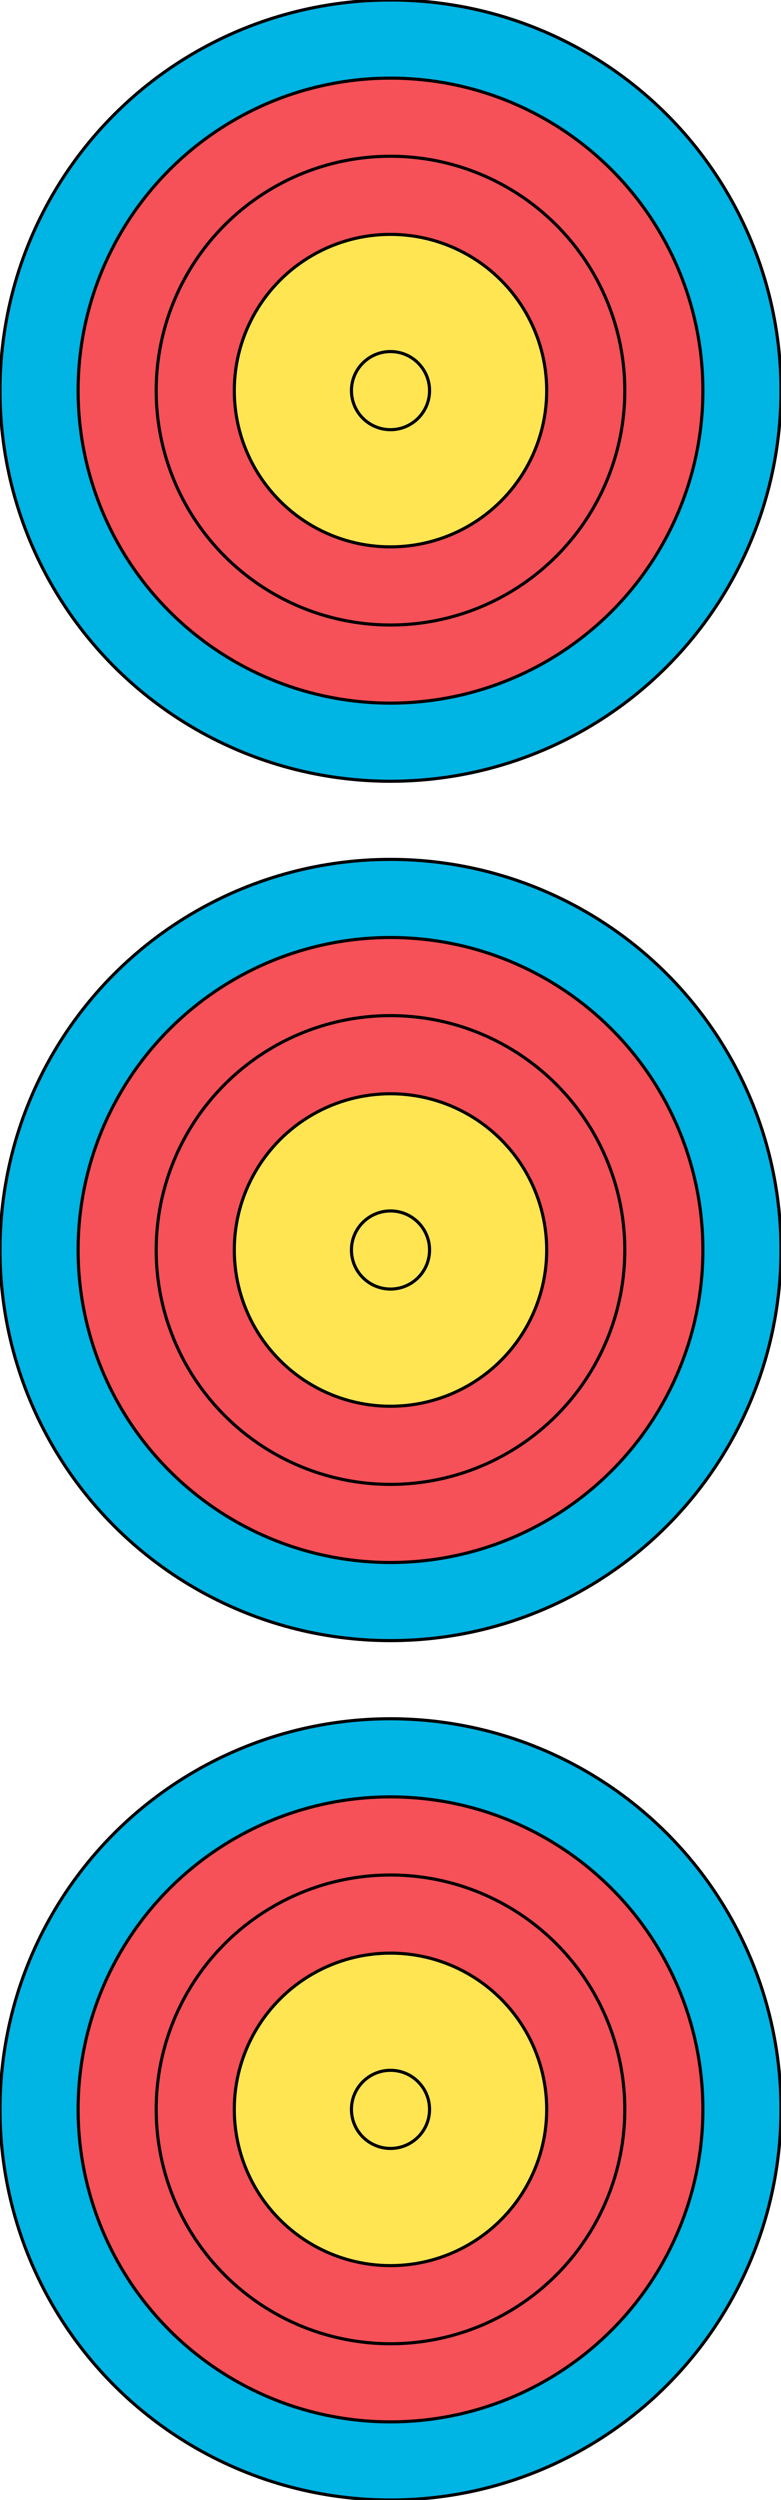 <?xml version="1.0" encoding="UTF-8" standalone="no"?>
<svg xmlns="http://www.w3.org/2000/svg" viewBox="0 0 50 160">
  <style>
    circle {fill:none;stroke:#000000;stroke-width:0.2}
    .a {fill:#00b4e4}
    .b {fill:#f65058}
    .c {fill:#ffe552}
  </style>
  <circle class="a" cx="25" cy="25" r="25" />
  <circle class="b" cx="25" cy="25" r="20" />
  <circle cx="25" cy="25" r="15" />
  <circle class="c" cx="25" cy="25" r="10" />
  <circle cx="25" cy="25" r="2.5" />
  <circle class="a" cx="25" cy="80" r="25" />
  <circle class="b" cx="25" cy="80" r="20" />
  <circle cx="25" cy="80" r="15" />
  <circle class="c" cx="25" cy="80" r="10" />
  <circle cx="25" cy="80" r="2.5" />

  <circle class="a" cx="25" cy="135" r="25" />
  <circle class="b" cx="25" cy="135" r="20" />
  <circle cx="25" cy="135" r="15" />
  <circle class="c" cx="25" cy="135" r="10" />
  <circle cx="25" cy="135" r="2.5" />
</svg>
